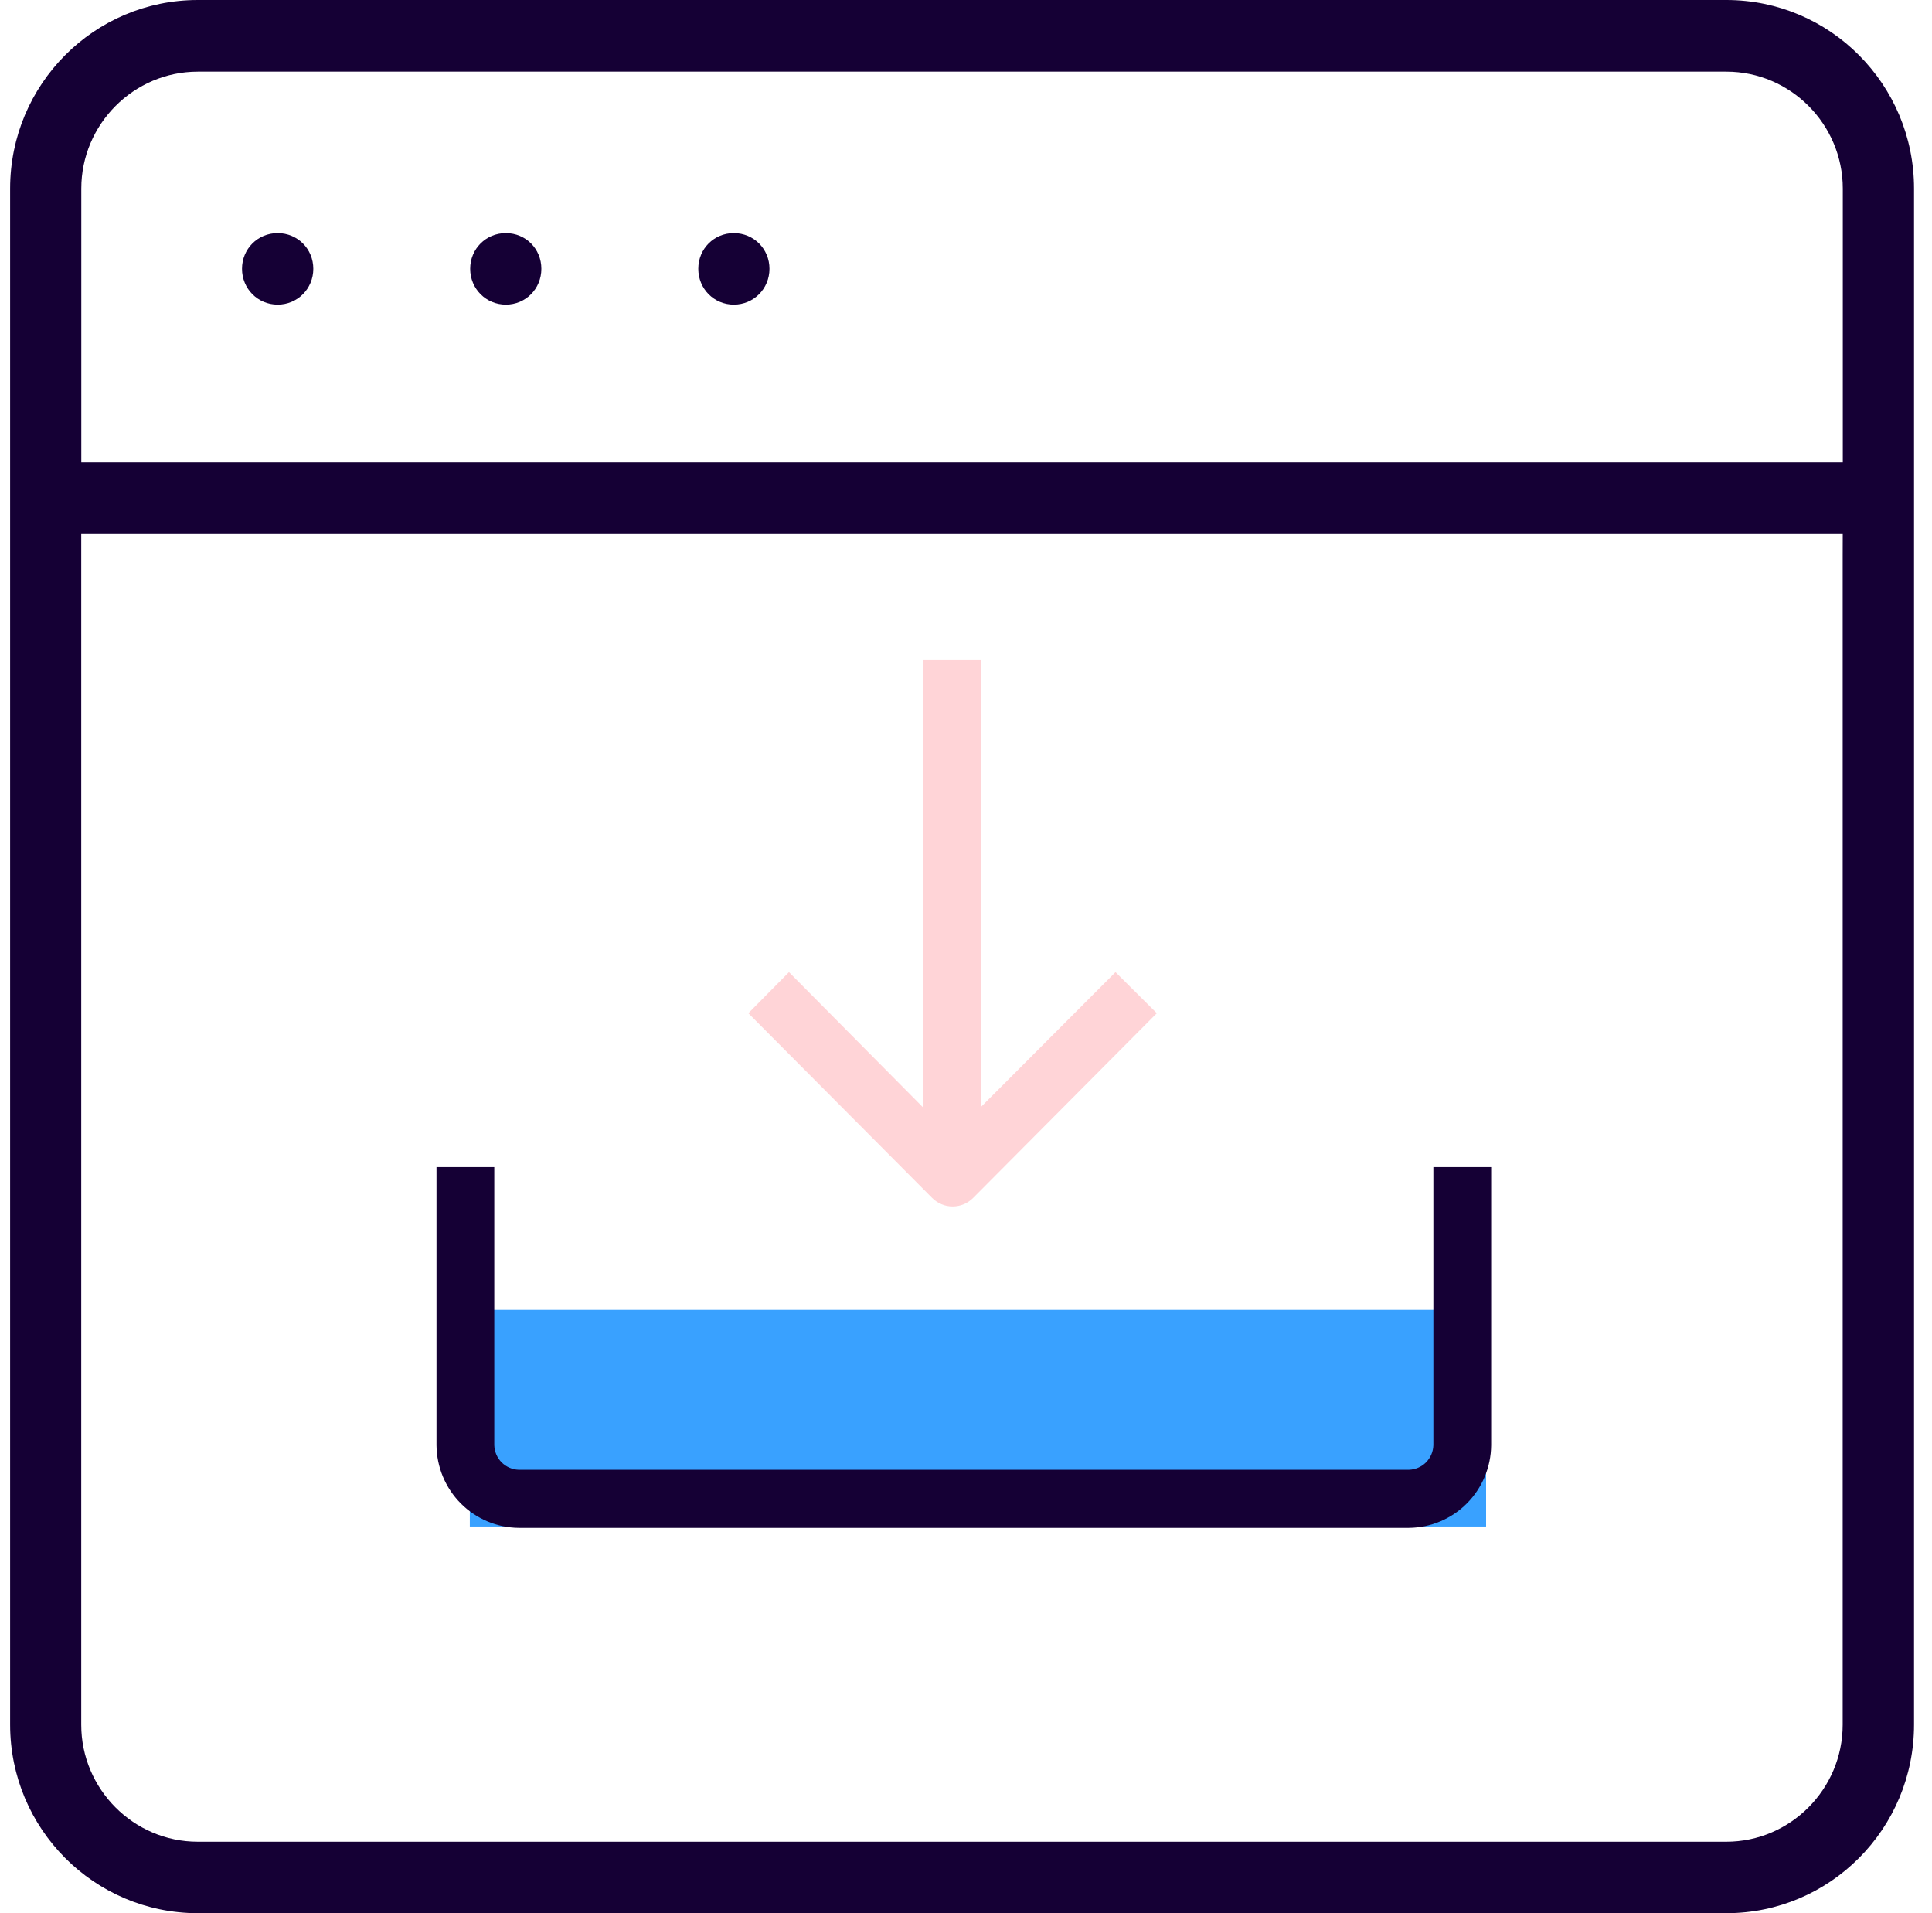 <svg width="101" height="100" viewBox="0 0 101 100" fill="none" xmlns="http://www.w3.org/2000/svg">
<rect x="24.561" y="68.466" width="53.128" height="11.322" fill="#39A1FF"/>
<path d="M90.25 0C95.668 0 100.061 4.414 100.061 9.858V90.142C100.061 95.589 95.668 100 90.25 100H10.34C4.922 100 0.529 95.586 0.529 90.142V9.858C0.529 4.411 4.922 0 10.34 0H90.25ZM90.25 3.745H10.34C6.994 3.745 4.25 6.493 4.25 9.858V24.166H96.337V9.858C96.337 6.496 93.599 3.745 90.253 3.745H90.25ZM38.362 12.184C39.403 12.184 40.226 13.008 40.226 14.05C40.226 15.093 39.4 15.923 38.362 15.923C37.325 15.923 36.505 15.096 36.505 14.05C36.505 13.005 37.322 12.184 38.362 12.184ZM26.444 12.184C27.485 12.184 28.301 13.005 28.301 14.05C28.301 15.096 27.481 15.923 26.444 15.923C25.406 15.923 24.58 15.093 24.58 14.05C24.58 13.008 25.403 12.184 26.444 12.184ZM14.516 12.184C15.556 12.184 16.379 13.008 16.379 14.05C16.379 15.093 15.553 15.923 14.516 15.923C13.478 15.923 12.652 15.093 12.652 14.05C12.652 13.008 13.475 12.184 14.516 12.184ZM96.334 27.908H4.247V90.151C4.247 93.517 6.991 96.265 10.337 96.265H90.247C93.593 96.265 96.331 93.514 96.331 90.151V29.034L96.334 27.908Z" fill="#150035"/>
<path d="M22.819 61.002V75.541C22.83 76.683 23.286 77.776 24.09 78.583C24.894 79.391 25.981 79.849 27.117 79.859H73.656C74.792 79.849 75.879 79.391 76.683 78.583C77.487 77.776 77.943 76.683 77.954 75.541V61.002H74.933V75.541C74.923 75.878 74.785 76.198 74.548 76.437C74.31 76.675 73.991 76.812 73.656 76.822H27.117C26.782 76.812 26.463 76.675 26.225 76.437C25.988 76.198 25.85 75.878 25.84 75.541V61.002H22.819Z" fill="#150035"/>
<path d="M48.247 34.499V57.874L41.246 50.812L39.122 52.96L48.731 62.615C49.015 62.9 49.4 63.06 49.801 63.06C50.203 63.06 50.587 62.9 50.872 62.615L60.475 52.96L58.316 50.812L51.268 57.874V34.499H48.247Z" fill="#FF6E7A" fill-opacity="0.3"/>
</svg>


